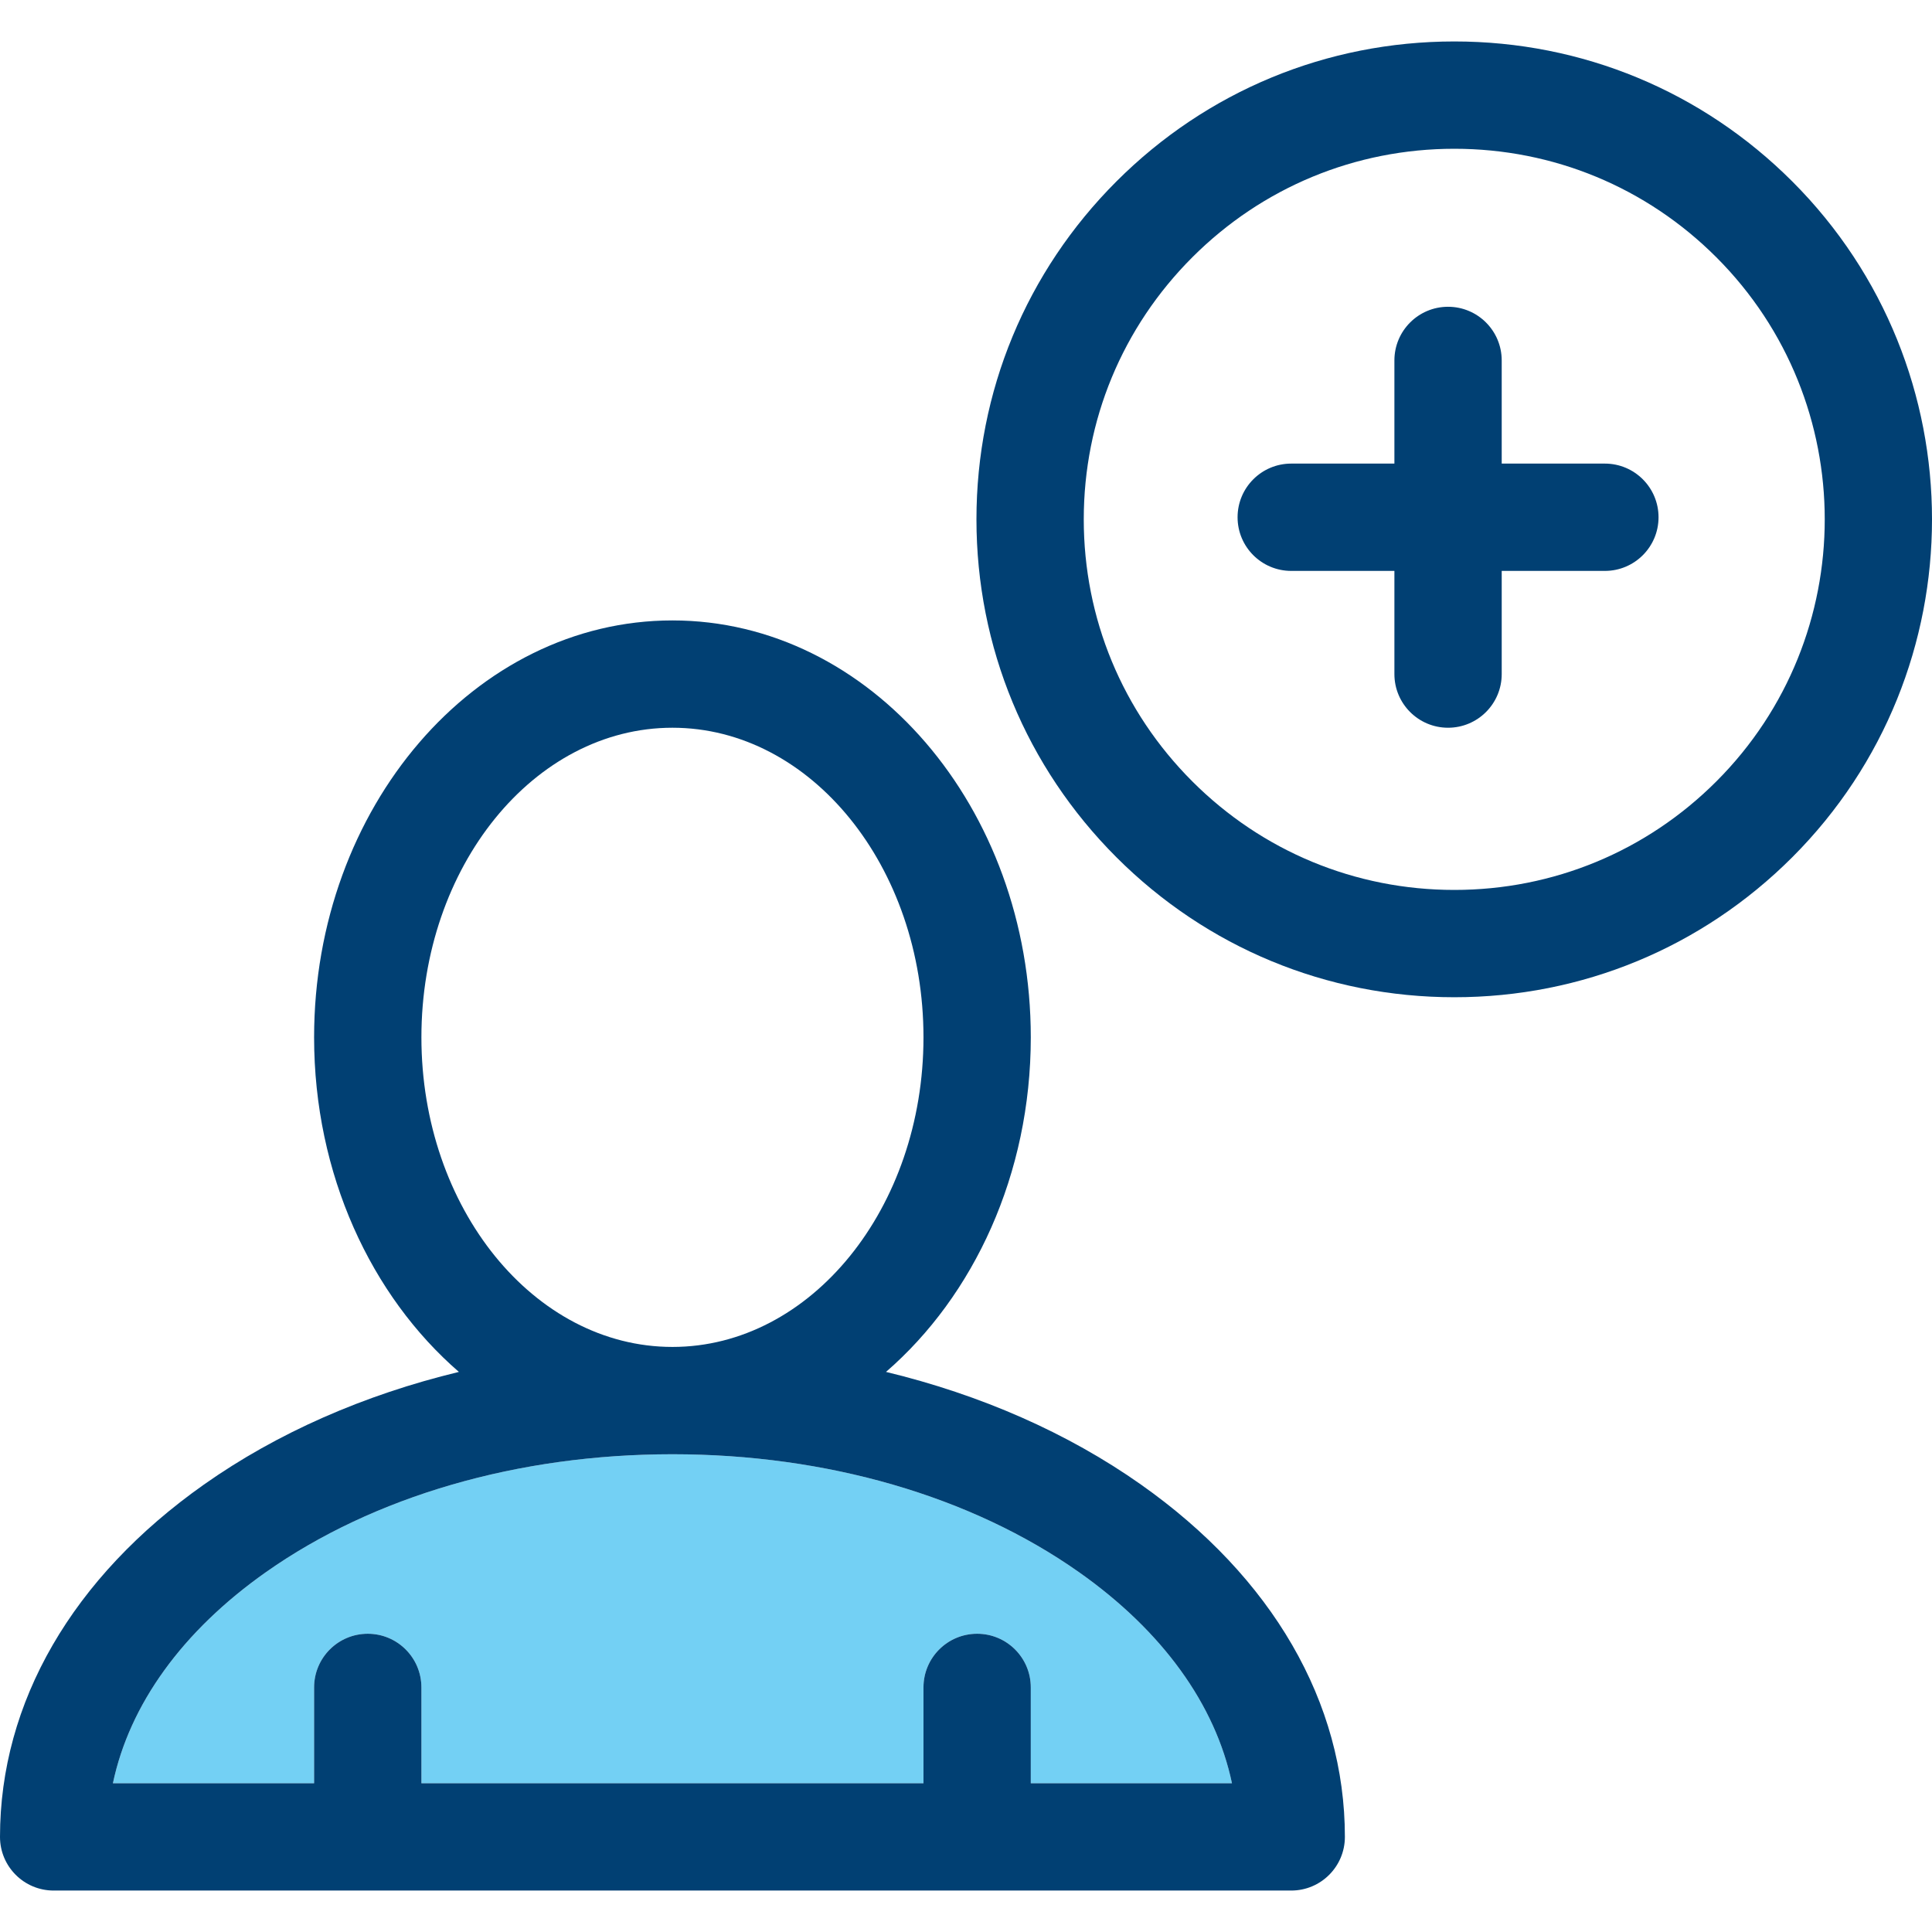 <?xml version="1.0" encoding="iso-8859-1"?>
<!-- Generator: Adobe Illustrator 18.0.0, SVG Export Plug-In . SVG Version: 6.00 Build 0)  -->
<!DOCTYPE svg PUBLIC "-//W3C//DTD SVG 1.1//EN" "http://www.w3.org/Graphics/SVG/1.1/DTD/svg11.dtd">
<svg version="1.1" id="Capa_1" xmlns="http://www.w3.org/2000/svg" xmlns:xlink="http://www.w3.org/1999/xlink" x="0px" y="0px"
	 viewBox="0 0 432.101 432.101" style="enable-background:new 0 0 432.101 432.101;" xml:space="preserve">
<g>
	<g>
		<path style="fill:none;" d="M150.396,301.248c30.958,0,56.145-31.063,56.145-69.244c0-38.18-25.188-69.242-56.146-69.242
			c-30.958,0-56.145,31.063-56.145,69.242C94.25,270.185,119.438,301.248,150.396,301.248z"/>
		<path style="fill:none;" d="M383.876,57.547c-15.654-15.654-36.469-24.275-58.607-24.275c-22.139,0-42.951,8.621-58.605,24.275
			c-15.655,15.654-24.276,36.469-24.276,58.607s8.621,42.951,24.276,58.605c15.654,15.656,36.467,24.277,58.605,24.277
			c22.139,0,42.953-8.621,58.607-24.277C416.191,142.445,416.191,89.862,383.876,57.547z M358.94,127.685h-23.075v23.076
			c0,6.629-5.373,12-12,12c-6.627,0-12-5.371-12-12v-23.076H288.79c-6.627,0-12-5.371-12-12c0-6.627,5.373-12,12-12h23.075V80.611
			c0-6.628,5.373-12,12-12c6.627,0,12,5.372,12,12v23.074h23.075c6.627,0,12,5.373,12,12
			C370.94,122.314,365.567,127.685,358.94,127.685z"/>
		<path style="fill:#73D0F4;" d="M241.341,351.637c-24.134-17.017-56.432-26.389-90.944-26.389s-66.812,9.371-90.946,26.389
			c-18.67,13.164-30.489,29.598-34.195,47.193H70.25v-21.432c0-6.627,5.373-12,12-12c6.627,0,12,5.373,12,12v21.432h112.291v-21.432
			c0-6.627,5.373-12,12-12c6.627,0,12,5.373,12,12v21.432h44.994C271.83,381.232,260.011,364.801,241.341,351.637z"/>
		<path style="fill:#014073;" d="M400.847,40.576c-20.188-20.188-47.028-31.305-75.578-31.305c-28.549,0-55.39,11.117-75.576,31.305
			c-20.188,20.188-31.306,47.027-31.306,75.578c0,28.549,11.118,55.389,31.306,75.576c20.187,20.188,47.027,31.307,75.576,31.307
			c28.55,0,55.391-11.119,75.578-31.307C442.52,150.057,442.52,82.25,400.847,40.576z M383.876,174.76
			c-15.654,15.656-36.469,24.277-58.607,24.277c-22.139,0-42.951-8.621-58.605-24.277c-15.655-15.654-24.276-36.467-24.276-58.605
			s8.621-42.953,24.276-58.607c15.654-15.654,36.467-24.275,58.605-24.275c22.139,0,42.953,8.621,58.607,24.275
			C416.191,89.862,416.191,142.445,383.876,174.76z"/>
		<path style="fill:#014073;" d="M358.94,103.685h-23.075V80.611c0-6.628-5.373-12-12-12c-6.627,0-12,5.372-12,12v23.074H288.79
			c-6.627,0-12,5.373-12,12c0,6.629,5.373,12,12,12h23.075v23.076c0,6.629,5.373,12,12,12c6.627,0,12-5.371,12-12v-23.076h23.075
			c6.627,0,12-5.371,12-12C370.94,109.058,365.567,103.685,358.94,103.685z"/>
		<path style="fill:#014073;" d="M255.171,332.021c-16.382-11.551-35.839-20.074-57.013-25.188
			c19.639-17.01,32.383-44.221,32.383-74.83c0-51.414-35.953-93.242-80.146-93.242c-44.191,0-80.145,41.828-80.145,93.242
			c0,30.609,12.744,57.82,32.383,74.832c-21.173,5.111-40.63,13.635-57.012,25.186C16.202,352.764,0,380.752,0,410.83
			c0,6.627,5.373,12,12,12h276.79c6.628,0,12-5.373,12-12C300.79,380.752,284.589,352.764,255.171,332.021z M230.541,398.83v-21.432
			c0-6.627-5.373-12-12-12c-6.627,0-12,5.373-12,12v21.432H94.25v-21.432c0-6.627-5.373-12-12-12c-6.627,0-12,5.373-12,12v21.432
			H25.255c3.706-17.596,15.525-34.029,34.195-47.193c24.135-17.017,56.434-26.389,90.946-26.389s66.811,9.371,90.944,26.389
			c18.67,13.164,30.489,29.596,34.194,47.193H230.541z M94.25,232.004c0-38.18,25.187-69.242,56.145-69.242
			c30.959,0,56.146,31.063,56.146,69.242c0,38.182-25.187,69.244-56.145,69.244C119.438,301.248,94.25,270.185,94.25,232.004z"/>
	</g>
</g>
<g>
</g>
<g>
</g>
<g>
</g>
<g>
</g>
<g>
</g>
<g>
</g>
<g>
</g>
<g>
</g>
<g>
</g>
<g>
</g>
<g>
</g>
<g>
</g>
<g>
</g>
<g>
</g>
<g>
</g>
</svg>
